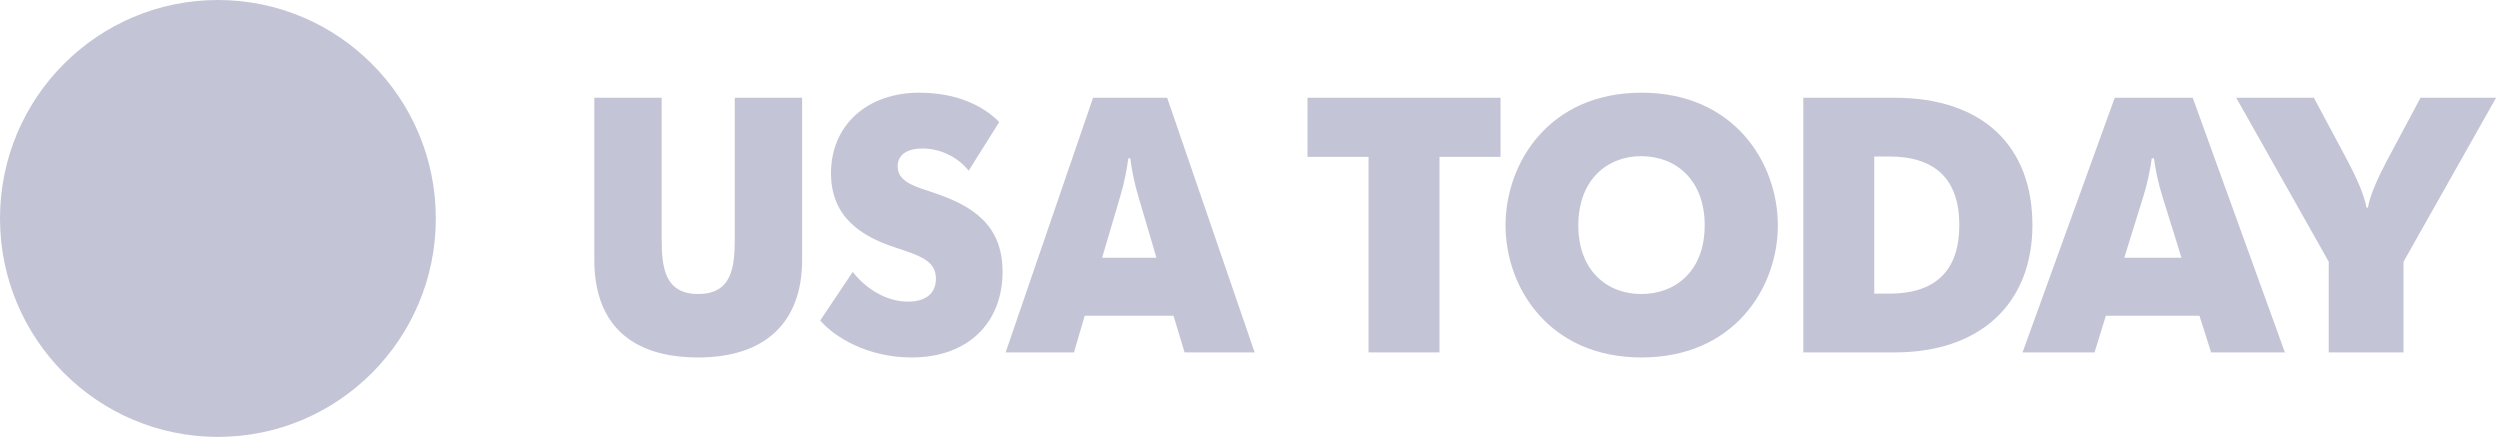 <svg width="206" height="36" viewBox="0 0 206 36" fill="none" xmlns="http://www.w3.org/2000/svg">
<path d="M35.912 18.001C35.912 27.942 27.873 36 17.955 36C8.039 36 0 27.941 0 18.001C0 8.059 8.04 0 17.955 0C27.873 0 35.912 8.059 35.912 18.001Z" fill="#C3C5D6"/>
<path d="M135.26 7.637C127.664 7.637 124.056 13.406 124.056 18.576C124.056 23.716 127.664 29.455 135.26 29.455C142.883 29.455 146.495 23.716 146.495 18.576C146.495 13.406 142.883 7.637 135.26 7.637ZM107.736 8.054V12.927H112.767V29.038H118.615V12.927H123.645V8.055L107.736 8.054ZM174.254 8.054L166.658 29.037H172.592L173.522 26.017H181.235L182.197 29.037H188.275L180.68 8.054H174.254ZM184.265 8.054L191.888 21.564V29.037H198.052V21.564L205.679 8.054H199.452L196.688 13.226C196.106 14.331 195.288 16.006 195.117 17.11H194.999C194.828 16.006 194.01 14.331 193.428 13.226L190.664 8.055L184.265 8.054ZM148.591 8.056V29.038H156.123C163.222 29.038 167.471 24.974 167.471 18.549C167.471 12 163.339 8.056 156.123 8.056H148.591ZM135.233 12.868C138.087 12.868 140.467 14.811 140.467 18.576C140.467 22.311 138.087 24.227 135.233 24.227C132.438 24.227 130.053 22.311 130.053 18.576C130.053 14.811 132.438 12.868 135.233 12.868ZM154.439 12.898H155.689C159.442 12.898 161.447 14.751 161.447 18.548C161.447 22.343 159.442 24.194 155.689 24.194H154.439V12.898ZM177.307 13.045H177.483C177.6 13.943 177.862 15.198 178.183 16.187L179.754 21.239H175.04L176.611 16.187C176.927 15.198 177.189 13.943 177.307 13.045Z" fill="#C3C5D6"/>
<path d="M75.736 7.637C71.483 7.637 68.474 10.297 68.474 14.272C68.474 17.887 70.96 19.47 73.777 20.398C75.873 21.086 77.12 21.502 77.12 22.968C77.12 24.195 76.258 24.852 74.823 24.852C72.919 24.852 71.265 23.686 70.266 22.402L67.587 26.405C68.779 27.81 71.539 29.455 75.101 29.455C79.936 29.455 82.611 26.435 82.611 22.402C82.611 18.546 80.181 16.99 77.034 15.915C75.431 15.376 73.969 15.018 73.969 13.704C73.969 12.868 74.578 12.239 76.014 12.239C77.669 12.239 79.023 13.077 79.821 14.062L82.337 10.056C80.931 8.622 78.689 7.637 75.736 7.637ZM90.07 8.054L82.864 29.036H88.496L89.379 26.017H96.697L97.609 29.036H103.383L96.174 8.055L90.07 8.054ZM48.971 8.056V21.414C48.971 26.585 51.873 29.455 57.531 29.455C63.03 29.455 66.095 26.585 66.095 21.414V8.055H60.544V19.682C60.544 21.982 60.321 24.225 57.531 24.225C54.745 24.225 54.522 21.982 54.522 19.682V8.055L48.971 8.056ZM92.972 13.045H93.134C93.246 13.942 93.495 15.199 93.799 16.184L95.29 21.235H90.815L92.307 16.184C92.612 15.199 92.86 13.942 92.972 13.045Z" fill="#C3C5D6"/>
</svg>
